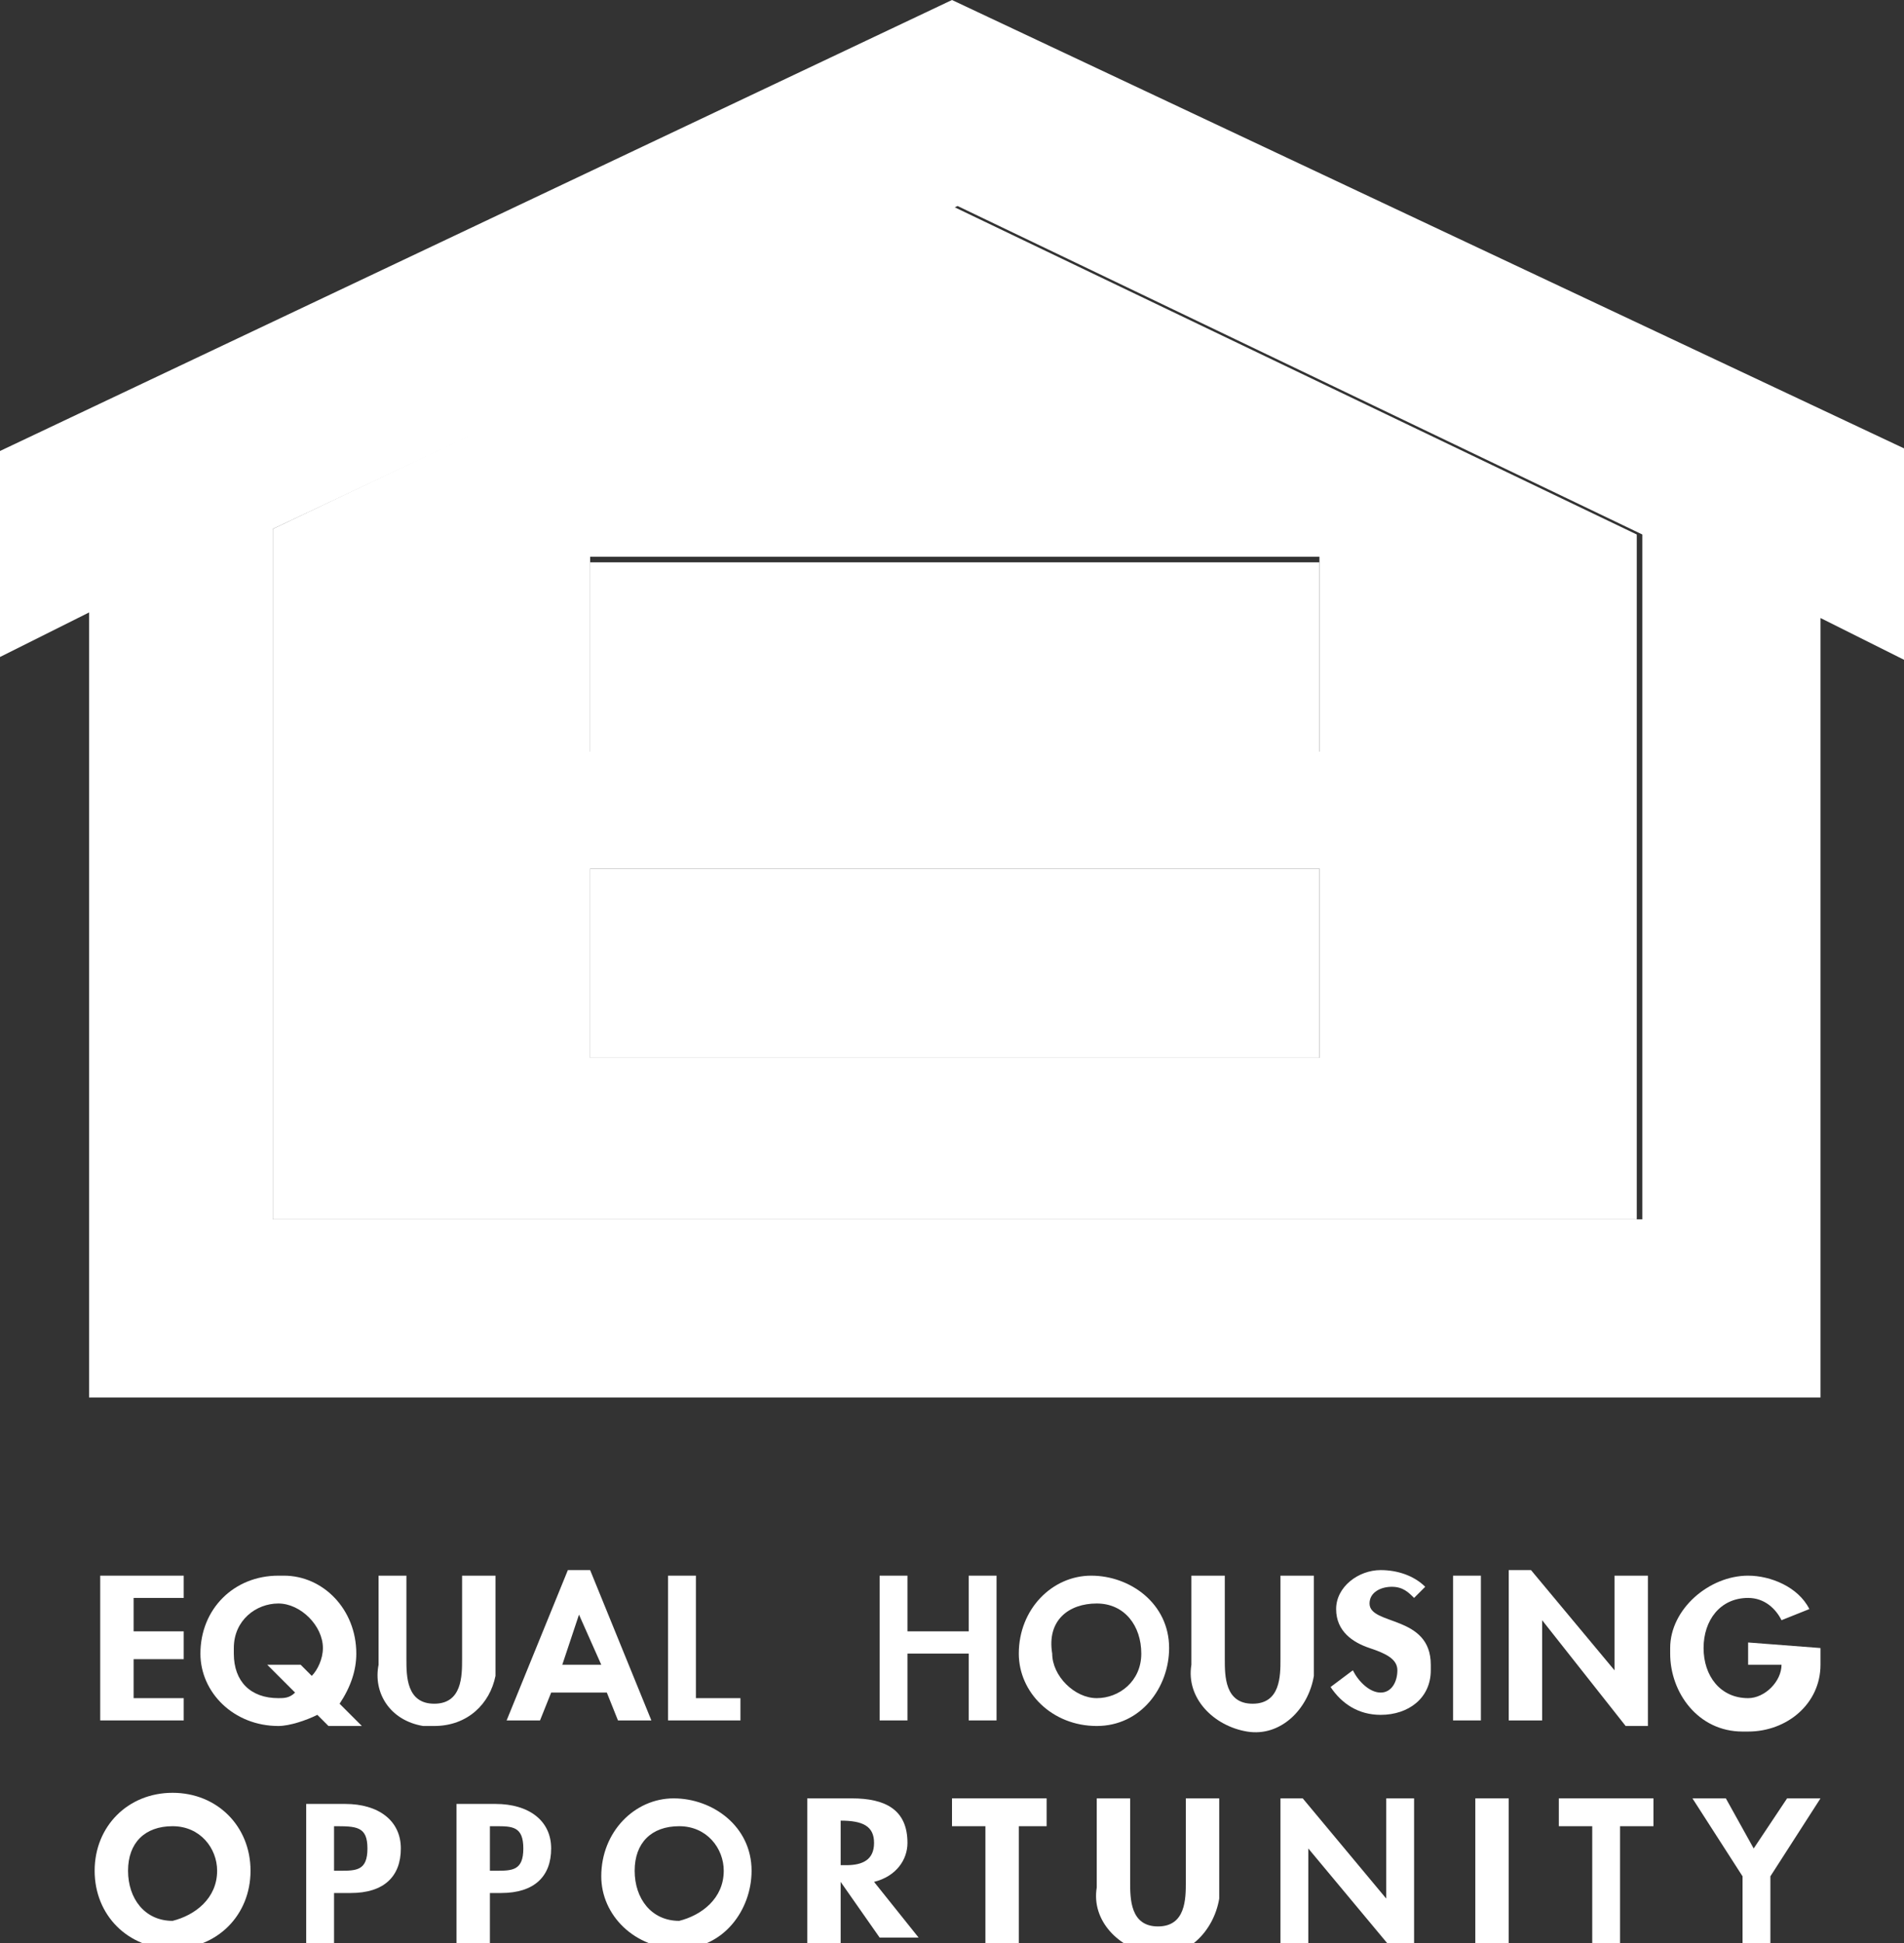 <?xml version="1.0" encoding="utf-8"?>
<!-- Generator: Adobe Illustrator 22.0.0, SVG Export Plug-In . SVG Version: 6.00 Build 0)  -->
<svg version="1.1" id="Layer_1" xmlns="http://www.w3.org/2000/svg" xmlns:xlink="http://www.w3.org/1999/xlink" x="0px" y="0px"
	 viewBox="0 0 34.2 34.9" style="enable-background:new 0 0 34.2 34.9;" xml:space="preserve">
<rect x="0" y="0" width="34.2" height="34.9" fill="#333333" stroke="none"/>
<style type="text/css">
	.st0{fill:#FFFFFF;}
</style>
<title>equal-housing</title>
<path class="st0" d="M4.9,9.5v12.4h24.5V9.6L17.1,3.7L4.9,9.5z M23.6,19H10.6v-3.4h13.1V19z M23.6,13.5H10.6v-3.5h13.1V13.5z"/>
<path class="st0" d="M17.1,0L0,8.1v3.7l1.6-0.8v14.1h31.1v-14l1.6,0.8V8.1L17.1,0z M29.4,21.9H4.9V9.5l12.3-5.8l12.3,5.9V21.9z"/>
<rect x="10.6" y="15.6" class="st0" width="13.1" height="3.4"/>
<rect x="10.6" y="10.1" class="st0" width="13.1" height="3.5"/>
<path class="st0" d="M3.1,35c0.8,0,1.4-0.6,1.4-1.4c0-0.8-0.6-1.4-1.4-1.4l0,0c-0.8,0-1.4,0.6-1.4,1.4C1.7,34.4,2.3,35,3.1,35z
	 M3.1,32.8c0.5,0,0.8,0.4,0.8,0.8c0,0.5-0.4,0.8-0.8,0.9c-0.5,0-0.8-0.4-0.8-0.9C2.3,33.1,2.6,32.8,3.1,32.8z"/>
<path class="st0" d="M6,34h0.3c0.6,0,0.9-0.3,0.9-0.8s-0.4-0.8-1-0.8H5.5V35H6V34z M6,32.8L6,32.8c0.4,0,0.6,0,0.6,0.4
	s-0.2,0.4-0.5,0.4H6V32.8L6,32.8z"/>
<path class="st0" d="M8.8,34H9c0.6,0,0.9-0.3,0.9-0.8s-0.4-0.8-1-0.8H8.2V35h0.6L8.8,34L8.8,34z M8.8,32.8h0.1c0.3,0,0.5,0,0.5,0.4
	s-0.2,0.4-0.5,0.4H8.8V32.8L8.8,32.8z"/>
<path class="st0" d="M12.2,35c0.8,0,1.3-0.7,1.3-1.4c0-0.8-0.7-1.3-1.4-1.3c-0.7,0-1.3,0.6-1.3,1.4C10.8,34.4,11.4,35,12.2,35
	C12.1,35,12.2,35,12.2,35z M12.2,32.8c0.5,0,0.8,0.4,0.8,0.8c0,0.5-0.4,0.8-0.8,0.9c-0.5,0-0.8-0.4-0.8-0.9
	C11.4,33.1,11.7,32.8,12.2,32.8z"/>
<path class="st0" d="M15.7,33.8c0.4-0.1,0.6-0.4,0.6-0.7c0-0.6-0.4-0.8-1-0.8h-0.8v2.6h0.6v-1.1l0,0l0.7,1h0.7L15.7,33.8L15.7,33.8z
	 M15.1,32.7L15.1,32.7c0.4,0,0.6,0.1,0.6,0.4s-0.2,0.4-0.5,0.4h-0.1L15.1,32.7L15.1,32.7z"/>
<polygon class="st0" points="18.3,32.8 18.8,32.8 18.8,32.3 17.1,32.3 17.1,32.8 17.7,32.8 17.7,34.9 18.3,34.9 18.3,32.8 
	18.3,32.8 "/>
<path class="st0" d="M19.7,33.9c-0.1,0.6,0.4,1.1,1,1.2c0.6,0.1,1.1-0.4,1.2-1c0-0.1,0-0.1,0-0.2v-1.6h-0.6v1.5c0,0.3,0,0.8-0.5,0.8
	s-0.5-0.5-0.5-0.8v-1.5h-0.6L19.7,33.9L19.7,33.9z"/>
<polygon class="st0" points="23,34.9 23.5,34.9 23.5,33.2 23.5,33.2 25,35 25.4,35 25.4,32.3 24.9,32.3 24.9,34.1 24.9,34.1 
	23.4,32.3 23,32.3 23,34.9 23,34.9 "/>
<polygon class="st0" points="27.1,32.3 26.5,32.3 26.5,34.9 27.1,34.9 27.1,32.3 27.1,32.3 "/>
<polygon class="st0" points="29.1,32.8 29.7,32.8 29.7,32.3 28,32.3 28,32.8 28.6,32.8 28.6,34.9 29.1,34.9 29.1,32.8 29.1,32.8 "/>
<polygon class="st0" points="31.3,33.7 31.3,34.9 31.8,34.9 31.8,33.7 32.7,32.3 32.1,32.3 31.5,33.2 31,32.3 30.4,32.3 31.3,33.7 
	31.3,33.7 "/>
<polygon class="st0" points="3.3,28.7 3.3,28.3 1.8,28.3 1.8,30.9 3.3,30.9 3.3,30.5 2.4,30.5 2.4,29.8 3.3,29.8 3.3,29.3 2.4,29.3 
	2.4,28.7 3.3,28.7 3.3,28.7 "/>
<path class="st0" d="M6.5,31l-0.4-0.4c0.2-0.3,0.3-0.6,0.3-0.9c0-0.8-0.6-1.4-1.3-1.4c0,0-0.1,0-0.1,0c-0.8,0-1.4,0.6-1.4,1.4
	C3.6,30.4,4.2,31,5,31c0.2,0,0.5-0.1,0.7-0.2L5.9,31L6.5,31z M5.4,29.9H4.8l0.5,0.5c-0.1,0.1-0.2,0.1-0.3,0.1
	c-0.5,0-0.8-0.3-0.8-0.8c0,0,0,0,0-0.1c0-0.5,0.4-0.8,0.8-0.8s0.8,0.4,0.8,0.8c0,0,0,0,0,0c0,0.2-0.1,0.4-0.2,0.5L5.4,29.9L5.4,29.9
	z"/>
<path class="st0" d="M6.8,29.9C6.7,30.4,7,30.9,7.6,31c0.1,0,0.2,0,0.2,0c0.6,0,1-0.4,1.1-0.9c0-0.1,0-0.1,0-0.2v-1.6H8.3v1.5
	c0,0.3,0,0.8-0.5,0.8s-0.5-0.5-0.5-0.8v-1.5H6.8V29.9z"/>
<path class="st0" d="M10.9,30.4l0.2,0.5h0.6l-1.1-2.7h-0.4l-1.1,2.7h0.6l0.2-0.5H10.9z M10.8,29.9h-0.7l0.3-0.9l0,0L10.8,29.9
	L10.8,29.9z"/>
<polygon class="st0" points="12.5,28.3 12,28.3 12,30.9 13.3,30.9 13.3,30.5 12.5,30.5 12.5,28.3 12.5,28.3 "/>
<polygon class="st0" points="16.3,29.3 16.3,28.3 15.8,28.3 15.8,30.9 16.3,30.9 16.3,29.7 17.4,29.7 17.4,30.9 17.9,30.9 
	17.9,28.3 17.4,28.3 17.4,29.3 16.3,29.3 16.3,29.3 "/>
<path class="st0" d="M19.7,31c0.8,0,1.3-0.7,1.3-1.4c0-0.8-0.7-1.3-1.4-1.3c-0.7,0-1.3,0.6-1.3,1.4C18.3,30.4,18.9,31,19.7,31
	C19.6,31,19.7,31,19.7,31z M19.7,28.8c0.5,0,0.8,0.4,0.8,0.9c0,0.5-0.4,0.8-0.8,0.8s-0.8-0.4-0.8-0.8l0,0
	C18.8,29.1,19.2,28.8,19.7,28.8z"/>
<path class="st0" d="M21.4,29.9c-0.1,0.6,0.4,1.1,1,1.2c0.6,0.1,1.1-0.4,1.2-1c0-0.1,0-0.1,0-0.2v-1.6H23v1.5c0,0.3,0,0.8-0.5,0.8
	S22,30.1,22,29.8v-1.5h-0.6L21.4,29.9L21.4,29.9z"/>
<path class="st0" d="M25.6,28.5c-0.2-0.2-0.5-0.3-0.8-0.3c-0.4,0-0.8,0.3-0.8,0.7c0,0,0,0,0,0c0,0.4,0.3,0.6,0.6,0.7
	s0.5,0.2,0.5,0.4c0,0.2-0.1,0.4-0.3,0.4c0,0,0,0,0,0c-0.2,0-0.4-0.2-0.5-0.4l-0.4,0.3c0.2,0.3,0.5,0.5,0.9,0.5
	c0.5,0,0.9-0.3,0.9-0.8c0,0,0-0.1,0-0.1c0-0.9-1.1-0.7-1.1-1.1c0-0.2,0.2-0.3,0.4-0.3c0.2,0,0.3,0.1,0.4,0.2L25.6,28.5L25.6,28.5z"
	/>
<polygon class="st0" points="26.6,28.3 26.1,28.3 26.1,30.9 26.6,30.9 26.6,28.3 26.6,28.3 "/>
<polygon class="st0" points="27.1,30.9 27.7,30.9 27.7,29.1 27.7,29.1 29.2,31 29.6,31 29.6,28.3 29,28.3 29,30 29,30 27.5,28.2 
	27.1,28.2 27.1,30.9 27.1,30.9 "/>
<path class="st0" d="M31.4,29.5v0.4H32c0,0.3-0.3,0.6-0.6,0.6c-0.5,0-0.8-0.4-0.8-0.9c0,0,0,0,0,0c0-0.5,0.3-0.9,0.8-0.9
	c0,0,0,0,0,0c0.3,0,0.5,0.2,0.6,0.4l0.5-0.2c-0.2-0.4-0.7-0.6-1.1-0.6c-0.7,0-1.4,0.6-1.4,1.3c0,0,0,0.1,0,0.1
	c0,0.7,0.5,1.4,1.3,1.4c0,0,0,0,0.1,0c0.7,0,1.3-0.5,1.3-1.2c0-0.1,0-0.1,0-0.2v-0.1L31.4,29.5z"/>
</svg>
